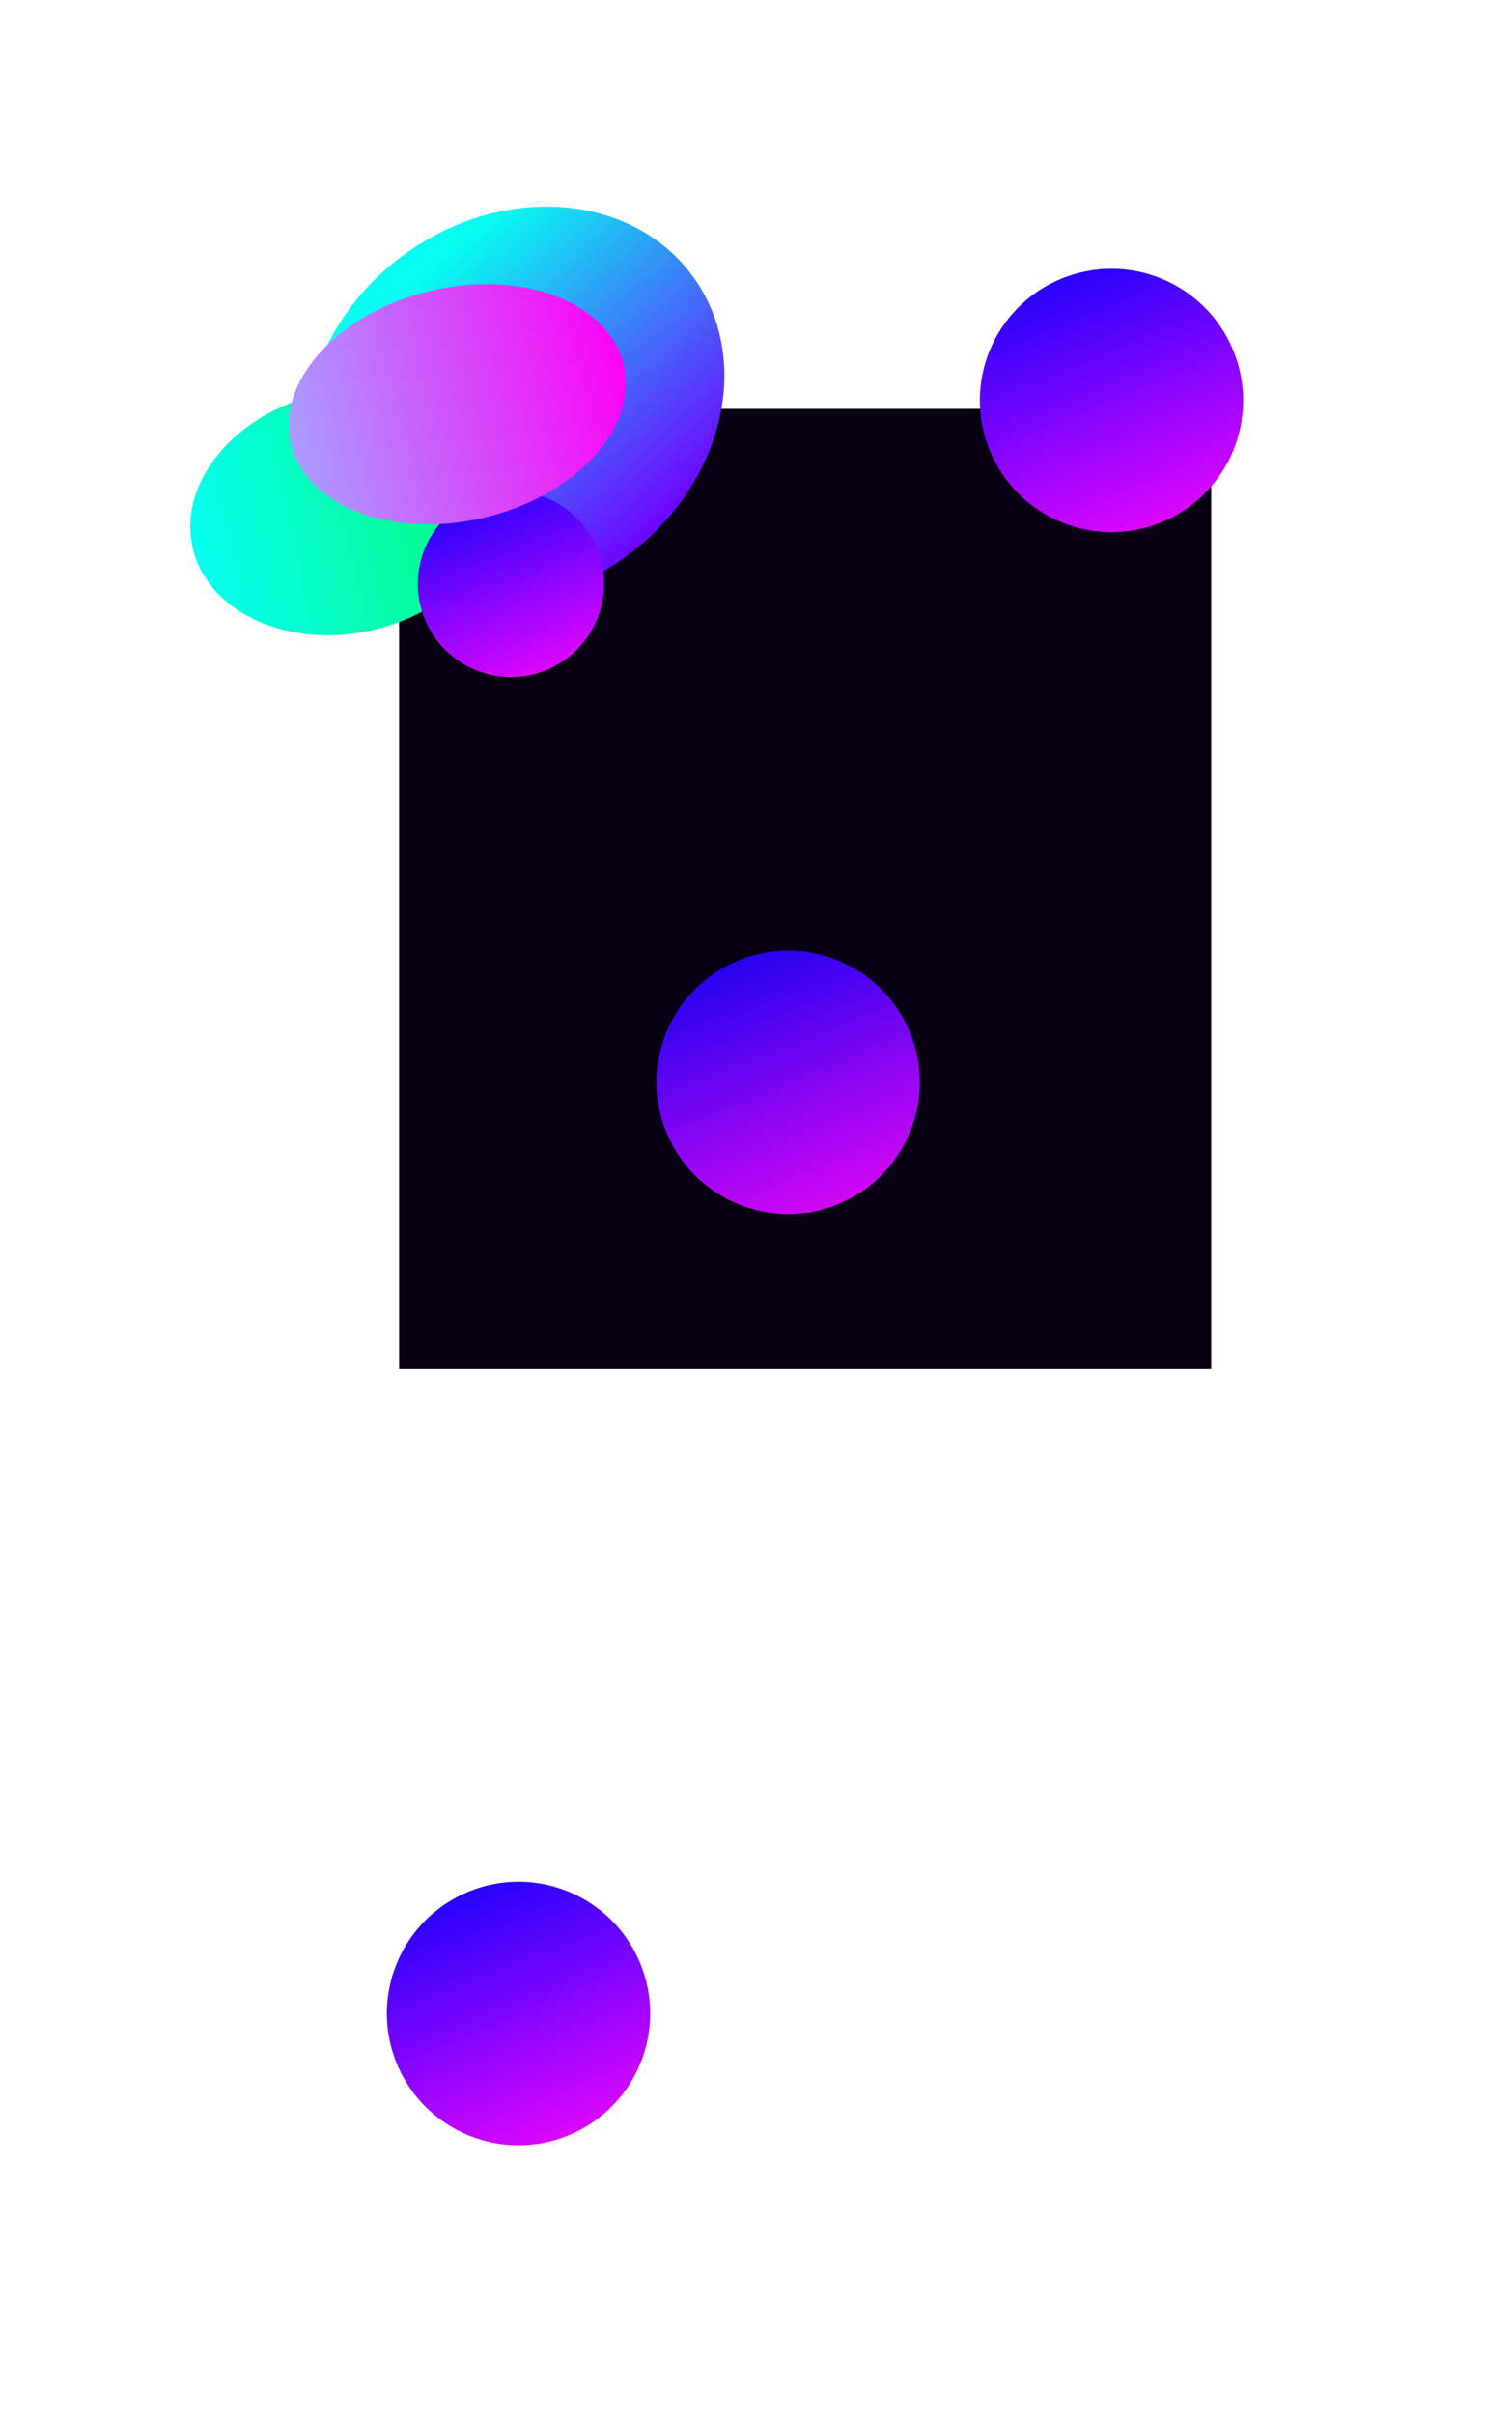 <svg width="2815" height="4493" viewBox="0 0 2815 4493" fill="none" xmlns="http://www.w3.org/2000/svg">
<g filter="url(#filter0_d_1_322)">
<rect x="743" y="757" width="1512" height="1787" fill="#080013"/>
</g>
<g filter="url(#filter1_f_1_322)">
<circle cx="965.34" cy="3747.34" r="245.109" transform="rotate(-22.538 965.34 3747.34)" fill="url(#paint0_linear_1_322)"/>
</g>
<g filter="url(#filter2_f_1_322)">
<ellipse cx="958.795" cy="754.879" rx="348.703" ry="409.259" transform="rotate(54.352 958.795 754.879)" fill="url(#paint1_linear_1_322)"/>
</g>
<g filter="url(#filter3_f_1_322)">
<ellipse cx="644.559" cy="952.916" rx="225.124" ry="293.536" transform="rotate(76.66 644.559 952.916)" fill="url(#paint2_linear_1_322)"/>
</g>
<g filter="url(#filter4_f_1_322)">
<circle cx="951.253" cy="1086.8" r="173.275" transform="rotate(-22.538 951.253 1086.8)" fill="url(#paint3_linear_1_322)"/>
</g>
<g filter="url(#filter5_f_1_322)">
<ellipse cx="851.254" cy="752.481" rx="216.894" ry="318.289" transform="rotate(76.66 851.254 752.481)" fill="url(#paint4_linear_1_322)"/>
</g>
<g filter="url(#filter6_f_1_322)">
<circle cx="2069.34" cy="745.34" r="245.109" transform="rotate(-22.538 2069.34 745.34)" fill="url(#paint5_linear_1_322)"/>
</g>
<g opacity="0.95" filter="url(#filter7_f_1_322)">
<circle cx="1467.34" cy="2014.34" r="245.109" transform="rotate(-22.538 1467.34 2014.34)" fill="url(#paint6_linear_1_322)"/>
</g>
<defs>
<filter id="filter0_d_1_322" x="739" y="757" width="1520" height="1795" filterUnits="userSpaceOnUse" color-interpolation-filters="sRGB">
<feFlood flood-opacity="0" result="BackgroundImageFix"/>
<feColorMatrix in="SourceAlpha" type="matrix" values="0 0 0 0 0 0 0 0 0 0 0 0 0 0 0 0 0 0 127 0" result="hardAlpha"/>
<feOffset dy="4"/>
<feGaussianBlur stdDeviation="2"/>
<feComposite in2="hardAlpha" operator="out"/>
<feColorMatrix type="matrix" values="0 0 0 0 0 0 0 0 0 0 0 0 0 0 0 0 0 0 0.25 0"/>
<feBlend mode="normal" in2="BackgroundImageFix" result="effect1_dropShadow_1_322"/>
<feBlend mode="normal" in="SourceGraphic" in2="effect1_dropShadow_1_322" result="shape"/>
</filter>
<filter id="filter1_f_1_322" x="220.166" y="3002.17" width="1490.35" height="1490.35" filterUnits="userSpaceOnUse" color-interpolation-filters="sRGB">
<feFlood flood-opacity="0" result="BackgroundImageFix"/>
<feBlend mode="normal" in="SourceGraphic" in2="BackgroundImageFix" result="shape"/>
<feGaussianBlur stdDeviation="250" result="effect1_foregroundBlur_1_322"/>
</filter>
<filter id="filter2_f_1_322" x="301.052" y="116.547" width="1315.49" height="1276.67" filterUnits="userSpaceOnUse" color-interpolation-filters="sRGB">
<feFlood flood-opacity="0" result="BackgroundImageFix"/>
<feBlend mode="normal" in="SourceGraphic" in2="BackgroundImageFix" result="shape"/>
<feGaussianBlur stdDeviation="133.97" result="effect1_foregroundBlur_1_322"/>
</filter>
<filter id="filter3_f_1_322" x="0.743" y="370.108" width="1287.63" height="1165.62" filterUnits="userSpaceOnUse" color-interpolation-filters="sRGB">
<feFlood flood-opacity="0" result="BackgroundImageFix"/>
<feBlend mode="normal" in="SourceGraphic" in2="BackgroundImageFix" result="shape"/>
<feGaussianBlur stdDeviation="176.733" result="effect1_foregroundBlur_1_322"/>
</filter>
<filter id="filter4_f_1_322" x="424.468" y="560.019" width="1053.57" height="1053.57" filterUnits="userSpaceOnUse" color-interpolation-filters="sRGB">
<feFlood flood-opacity="0" result="BackgroundImageFix"/>
<feBlend mode="normal" in="SourceGraphic" in2="BackgroundImageFix" result="shape"/>
<feGaussianBlur stdDeviation="176.733" result="effect1_foregroundBlur_1_322"/>
</filter>
<filter id="filter5_f_1_322" x="348.074" y="339.551" width="1006.36" height="825.861" filterUnits="userSpaceOnUse" color-interpolation-filters="sRGB">
<feFlood flood-opacity="0" result="BackgroundImageFix"/>
<feBlend mode="normal" in="SourceGraphic" in2="BackgroundImageFix" result="shape"/>
<feGaussianBlur stdDeviation="94.707" result="effect1_foregroundBlur_1_322"/>
</filter>
<filter id="filter6_f_1_322" x="1324.17" y="0.166" width="1490.35" height="1490.35" filterUnits="userSpaceOnUse" color-interpolation-filters="sRGB">
<feFlood flood-opacity="0" result="BackgroundImageFix"/>
<feBlend mode="normal" in="SourceGraphic" in2="BackgroundImageFix" result="shape"/>
<feGaussianBlur stdDeviation="250" result="effect1_foregroundBlur_1_322"/>
</filter>
<filter id="filter7_f_1_322" x="722.166" y="1269.17" width="1490.35" height="1490.35" filterUnits="userSpaceOnUse" color-interpolation-filters="sRGB">
<feFlood flood-opacity="0" result="BackgroundImageFix"/>
<feBlend mode="normal" in="SourceGraphic" in2="BackgroundImageFix" result="shape"/>
<feGaussianBlur stdDeviation="250" result="effect1_foregroundBlur_1_322"/>
</filter>
<linearGradient id="paint0_linear_1_322" x1="965.34" y1="3502.23" x2="965.34" y2="3992.45" gradientUnits="userSpaceOnUse">
<stop stop-color="#2603FB"/>
<stop offset="1" stop-color="#DC06FF"/>
</linearGradient>
<linearGradient id="paint1_linear_1_322" x1="1325.95" y1="803.465" x2="678.928" y2="884.575" gradientUnits="userSpaceOnUse">
<stop stop-color="#7000FF"/>
<stop offset="1" stop-color="#06FFF0"/>
</linearGradient>
<linearGradient id="paint2_linear_1_322" x1="644.559" y1="659.38" x2="644.559" y2="1246.45" gradientUnits="userSpaceOnUse">
<stop stop-color="#03FB75"/>
<stop offset="1" stop-color="#06FFF0"/>
</linearGradient>
<linearGradient id="paint3_linear_1_322" x1="951.253" y1="913.529" x2="951.253" y2="1260.08" gradientUnits="userSpaceOnUse">
<stop stop-color="#2603FB"/>
<stop offset="1" stop-color="#DC06FF"/>
</linearGradient>
<linearGradient id="paint4_linear_1_322" x1="851.254" y1="434.192" x2="851.254" y2="1070.77" gradientUnits="userSpaceOnUse">
<stop stop-color="#FB03F5"/>
<stop offset="1" stop-color="#AA9CFF"/>
</linearGradient>
<linearGradient id="paint5_linear_1_322" x1="2069.34" y1="500.23" x2="2069.34" y2="990.449" gradientUnits="userSpaceOnUse">
<stop stop-color="#2603FB"/>
<stop offset="1" stop-color="#DC06FF"/>
</linearGradient>
<linearGradient id="paint6_linear_1_322" x1="1467.34" y1="1769.23" x2="1467.34" y2="2259.45" gradientUnits="userSpaceOnUse">
<stop stop-color="#2603FB"/>
<stop offset="1" stop-color="#DC06FF"/>
</linearGradient>
</defs>
</svg>
